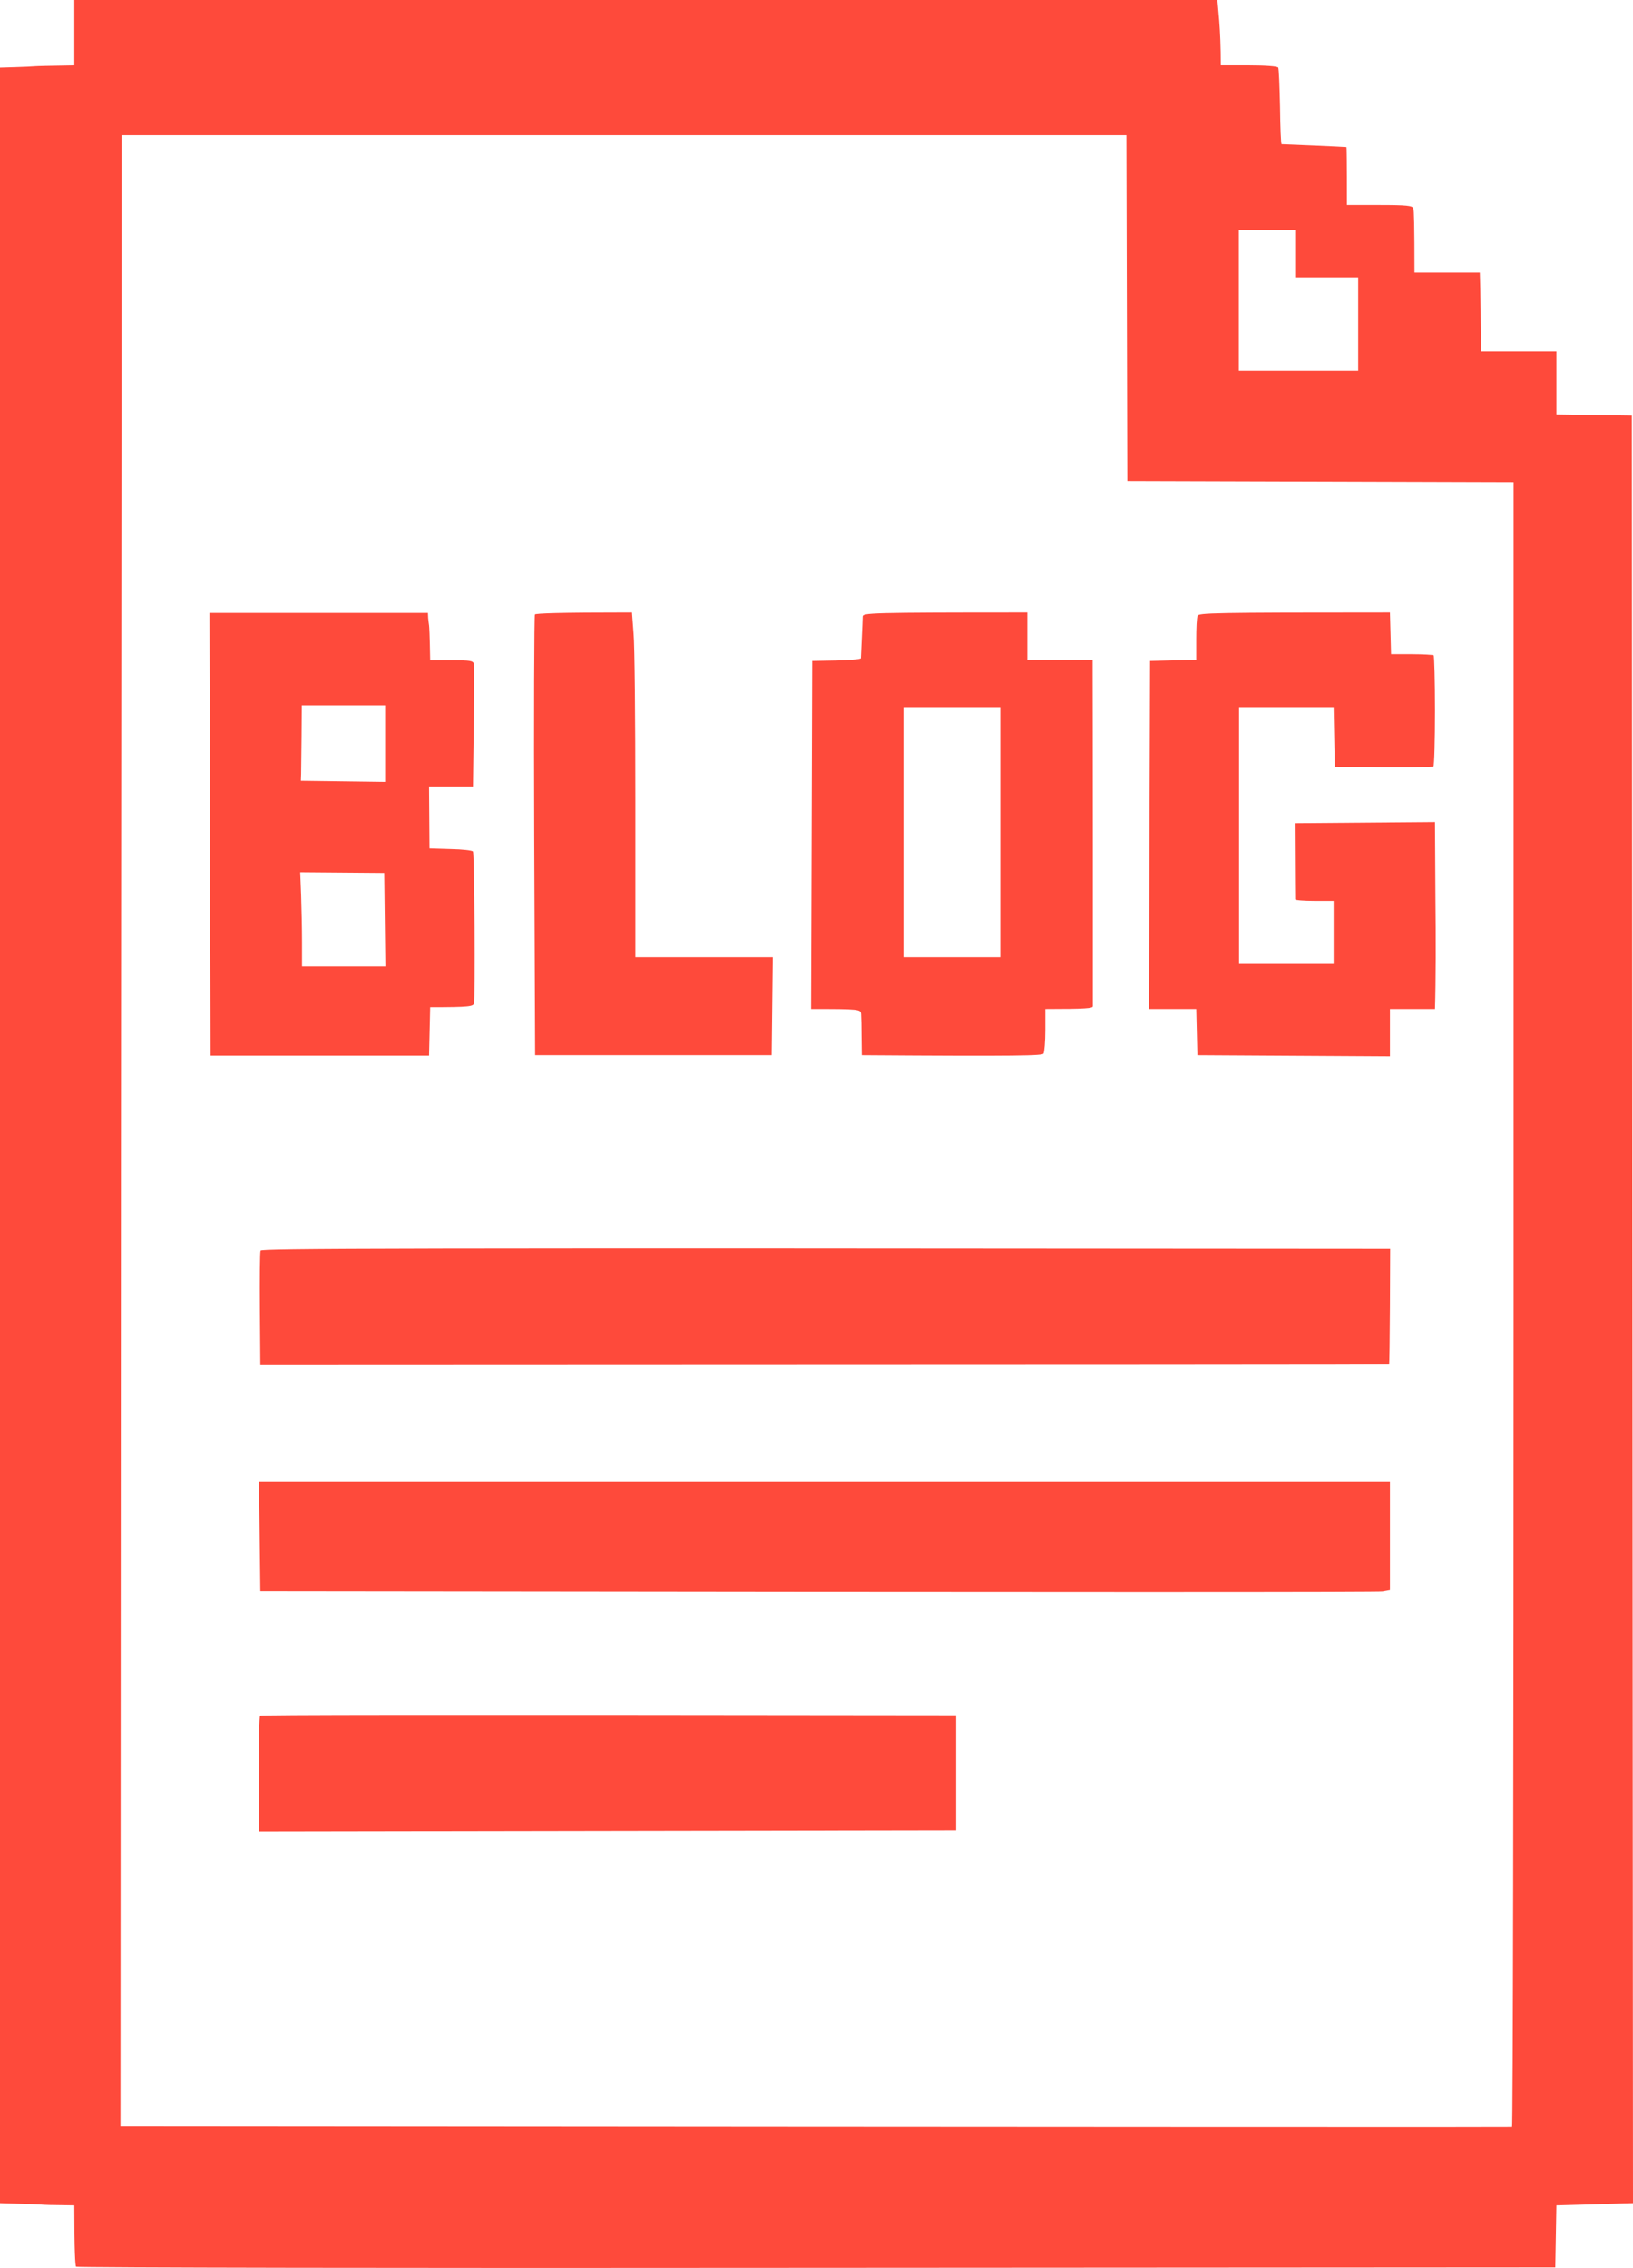 <svg width="1106" height="1536" viewBox="0 0 1106 1536" fill="none" xmlns="http://www.w3.org/2000/svg">
<path fill-rule="evenodd" clip-rule="evenodd" d="M50.342 0H824.542L825.762 14.036C826.373 21.817 826.83 31.887 826.83 44.245H845.899C857.036 44.245 865.273 44.855 865.731 45.77C866.189 46.686 866.646 58.586 866.951 72.47C867.104 86.353 867.562 97.644 868.019 97.644C868.477 97.644 878.393 98.101 890.139 98.559C901.886 99.017 911.649 99.627 911.954 99.627C912.107 99.779 912.259 108.628 912.259 138.837H934.379C952.686 138.837 956.652 139.295 957.262 141.125C957.72 142.346 958.025 152.721 958.025 184.607H1002.26L1002.57 195.745C1002.72 201.695 1002.88 213.748 1003.03 238.006H1054.13V280.725L1105.24 281.488L1106 1492.12L1099.44 1492.27C1095.93 1492.42 1087.85 1492.73 1081.59 1492.88C1075.34 1493.03 1066.49 1493.34 1054.13 1493.64L1053.37 1535.6L553 1535.9C277.797 1536.21 52.173 1535.75 51.562 1535.14C50.952 1534.53 50.342 1524.92 50.342 1493.64L41.494 1493.49C36.765 1493.49 30.053 1493.34 26.697 1493.03C23.34 1492.88 16.018 1492.57 0 1492.12V45.77L10.221 45.465C16.018 45.313 21.967 45.008 23.645 44.855C25.324 44.702 32.036 44.55 50.342 44.245V0ZM82.378 121.749C82.378 138.227 82.225 441.685 81.92 795.948L81.615 1440.24C811.118 1440.85 1023.32 1440.85 1024.08 1440.7C1024.69 1440.4 1025.15 1189.73 1025.15 883.369V326.496L763.521 325.733L762.911 91.541H82.378V121.749ZM839.034 251.127H919.887V187.811H877.172V155.772H839.034V251.127ZM141.873 415.138H289.848L290.001 418.494C290.153 420.325 290.458 422.614 290.611 423.529C290.764 424.292 291.069 429.937 291.374 447.177H305.866C318.528 447.177 320.511 447.482 320.969 449.771C321.274 451.296 321.274 467.926 320.969 486.845C320.664 505.611 320.511 523.614 320.359 532.615H290.611L290.916 574.571L305.256 575.029C313.189 575.182 319.901 575.944 320.359 576.707C320.816 577.47 321.274 600.203 321.426 627.36C321.579 654.517 321.426 677.86 321.121 679.386C320.511 681.674 318.375 682.132 291.374 682.132L290.611 714.934H142.636L141.873 415.138ZM204.267 498.592C204.114 510.188 203.962 521.63 203.962 524.224L203.809 528.801L260.863 529.564V477.691H204.419L204.267 498.592ZM203.962 606.153C204.267 614.697 204.572 629.038 204.572 638.192V654.517H261.016L260.253 591.201L203.351 590.744L203.962 606.153ZM428.06 414.833L429.128 429.021C429.891 436.802 430.348 487.76 430.348 542.227C430.348 596.846 430.348 643.074 430.348 648.262H523.405L522.642 714.629H362.463L361.853 566.18C361.548 484.404 361.853 416.969 362.31 416.206C362.921 415.443 377.871 414.833 428.06 414.833V414.833ZM695.788 414.833V446.872H740.028V455.721C740.028 460.603 740.181 512.934 740.181 571.978C740.181 631.174 740.181 680.454 740.181 681.522C740.028 682.895 735.757 683.352 707.993 683.352V697.541C707.993 705.322 707.382 712.493 706.772 713.561C705.857 714.934 691.822 715.392 583.663 714.629L583.51 702.423C583.51 695.71 583.358 688.692 583.205 686.862C582.9 683.505 582.442 683.352 549.339 683.352L550.102 447.635L566.425 447.33C575.425 447.177 582.9 446.414 583.053 445.804C583.053 445.194 583.358 439.091 583.663 432.378C583.968 425.665 584.273 419.105 584.273 417.579C584.426 415.138 588.087 414.833 695.788 414.833V414.833ZM611.885 648.262H677.482V478.911H611.885V648.262ZM941.397 414.833L942.159 443.058H956.194C963.822 443.058 970.534 443.515 970.992 443.821C971.449 444.278 971.907 461.061 971.907 481.2C971.907 501.339 971.449 518.426 970.839 519.037C970.076 519.647 954.821 519.952 904.021 519.342L903.259 478.911H839.187V652.839H903.259V610.12H890.292C883.122 610.12 877.325 609.662 877.172 609.052C877.172 608.442 877.02 596.541 876.867 557.484L971.907 556.721L972.212 607.526C972.517 635.446 972.517 663.976 971.907 683.352H941.397V715.392L810.965 714.629L810.202 683.352H778.166L778.929 447.635L810.202 446.872V433.141C810.202 425.665 810.507 418.494 811.118 417.121C811.88 415.138 820.576 414.833 941.397 414.833ZM941.549 845.837L941.397 884.742C941.244 906.254 941.092 923.952 940.786 924.105C940.634 924.257 768.556 924.41 176.35 924.563L176.045 886.726C175.892 865.976 176.045 848.126 176.502 847.058C176.96 845.532 251.253 845.227 941.549 845.837ZM175.434 1003.75H941.397V1076.98L936.362 1077.89C933.617 1078.35 761.538 1078.5 176.35 1077.74L175.434 1003.75ZM647.582 1161.65V1239.46L175.434 1240.23L175.282 1201.63C175.129 1180.42 175.587 1162.57 176.197 1161.96C176.96 1161.35 283.289 1161.2 647.582 1161.65Z" fill="#FE4A3B"/>
</svg>
